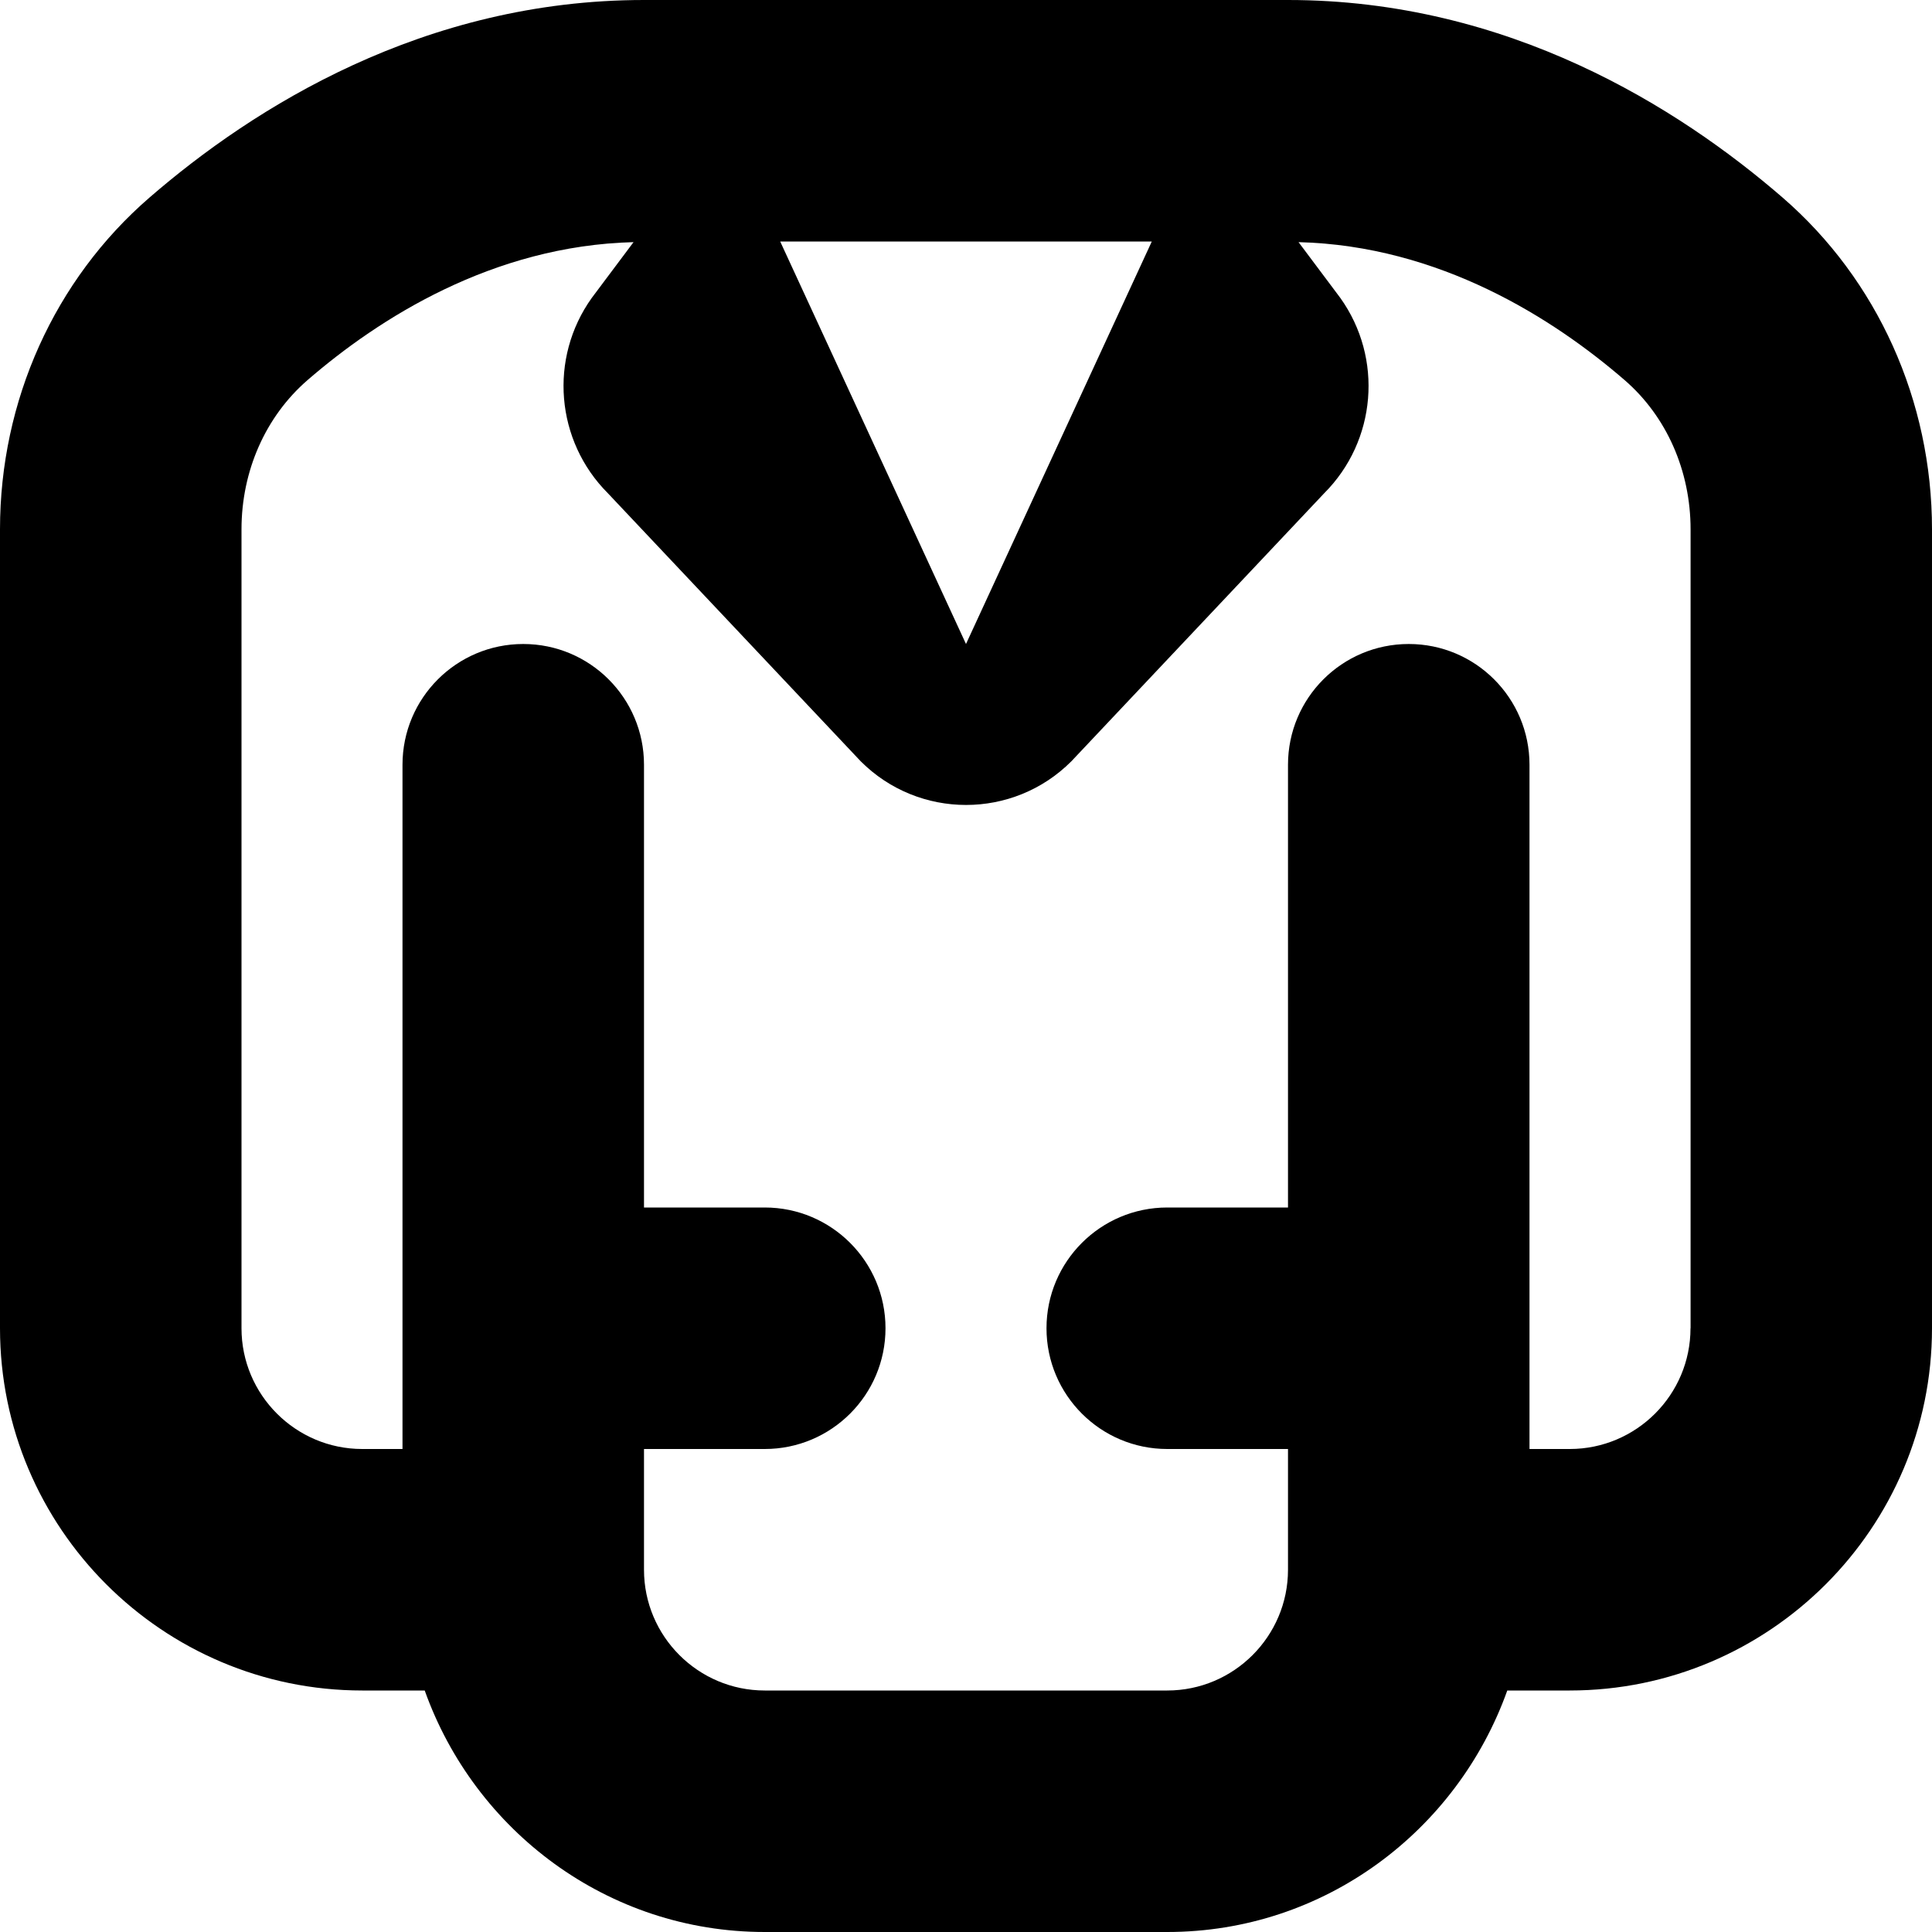 <?xml version="1.0" encoding="UTF-8"?>
<svg xmlns="http://www.w3.org/2000/svg" id="Layer_1" data-name="Layer 1" viewBox="0 0 24 24">
  <path d="m22.145,2.455c-1.294-1.12-3.409-2.455-6.145-2.455h-8C5.265,0,3.149,1.335,1.856,2.455.677,3.476,0,4.978,0,6.576v9.924c0,2.481,2.019,4.5,4.5,4.5h.776c.621,1.742,2.271,3,4.224,3h5c1.953,0,3.602-1.258,4.224-3h.776c2.481,0,4.5-2.019,4.5-4.5V6.576c0-1.598-.677-3.1-1.855-4.121Zm-7.837.545l-2.308,5-2.308-5h4.615Zm6.692,13.5c0,.827-.673,1.5-1.5,1.5h-.5v-8.5c0-.829-.672-1.5-1.5-1.5s-1.5.671-1.5,1.5v5.5h-1.5c-.828,0-1.5.672-1.5,1.5s.672,1.5,1.5,1.5h1.5v1.5c0,.827-.673,1.5-1.5,1.5h-5c-.827,0-1.5-.673-1.5-1.5v-1.5h1.5c.828,0,1.5-.672,1.5-1.5s-.672-1.5-1.5-1.5h-1.5v-5.5c0-.829-.672-1.5-1.5-1.5s-1.5.671-1.5,1.5v8.5h-.5c-.827,0-1.5-.673-1.5-1.5V6.576c0-.727.299-1.402.82-1.854.885-.766,2.3-1.67,4.05-1.714l-.519.693c-.535.749-.45,1.776.201,2.427l3.141,3.33c.722.722,1.893.722,2.615,0l3.141-3.33c.651-.651.736-1.678.201-2.427l-.519-.693c1.75.044,3.165.948,4.051,1.714.521.451.819,1.127.819,1.854v9.924Z"/>
</svg>
